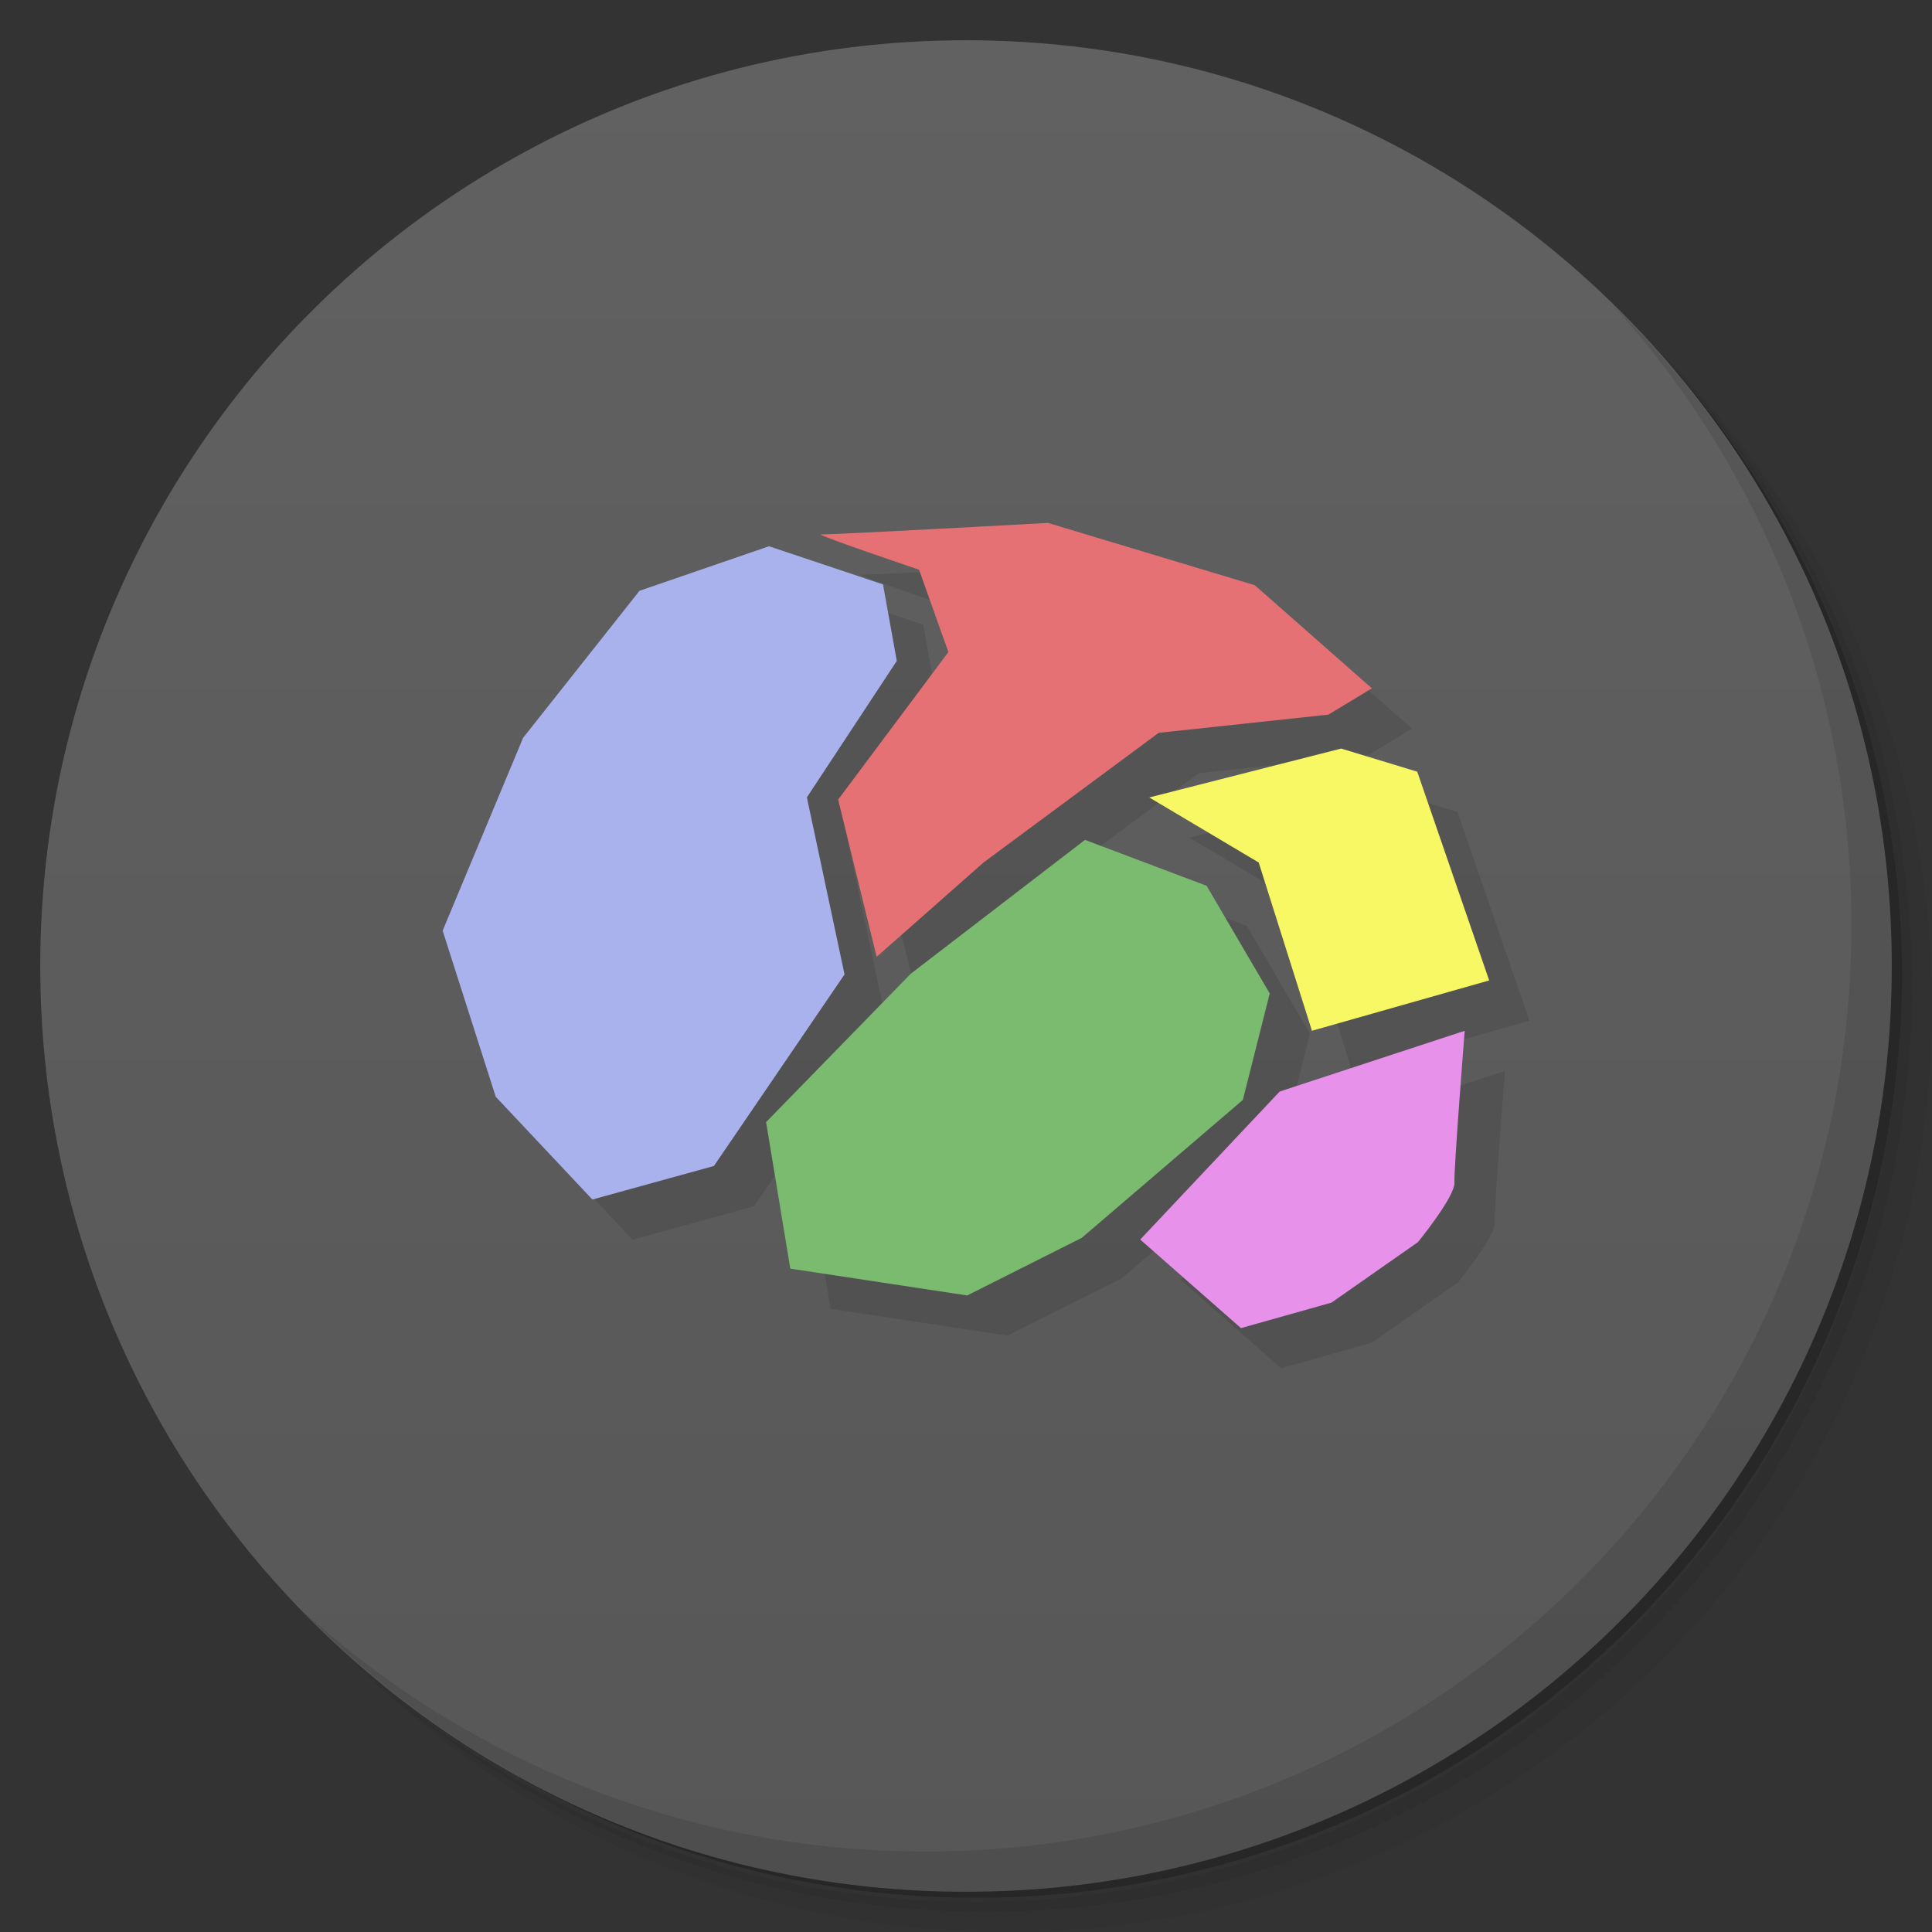 <svg viewBox="0 0 48 48" xmlns="http://www.w3.org/2000/svg">
 <rect x="0" y="0" width="48" height="48" fill="#333333" stroke="none"/>
 <defs>
  <linearGradient id="linearGradient3764" x2="0" y1="47" y2="1" gradientUnits="userSpaceOnUse">
   <stop style="stop-color:#575757" offset="0"/>
   <stop style="stop-color:#616161" offset="1"/>
  </linearGradient>
 </defs>
 <path d="m36.31 5c5.859 4.062 9.688 10.831 9.688 18.5 0 12.426-10.07 22.5-22.5 22.5-7.669 0-14.438-3.828-18.5-9.688 1.037 1.822 2.306 3.499 3.781 4.969 4.085 3.712 9.514 5.969 15.469 5.969 12.703 0 23-10.298 23-23 0-5.954-2.256-11.384-5.969-15.469-1.469-1.475-3.147-2.744-4.969-3.781zm4.969 3.781c3.854 4.113 6.219 9.637 6.219 15.719 0 12.703-10.297 23-23 23-6.081 0-11.606-2.364-15.719-6.219 4.16 4.144 9.883 6.719 16.219 6.719 12.703 0 23-10.298 23-23 0-6.335-2.575-12.06-6.719-16.219z" style="opacity:.05"/>
 <path d="m41.28 8.781c3.712 4.085 5.969 9.514 5.969 15.469 0 12.703-10.297 23-23 23-5.954 0-11.384-2.256-15.469-5.969 4.113 3.854 9.637 6.219 15.719 6.219 12.703 0 23-10.298 23-23 0-6.081-2.364-11.606-6.219-15.719z" style="opacity:.1"/>
 <path d="m31.25 2.375c8.615 3.154 14.75 11.417 14.75 21.13 0 12.426-10.07 22.5-22.5 22.5-9.708 0-17.971-6.135-21.12-14.75a23 23 0 0 0 44.875-7 23 23 0 0 0-16-21.875z" style="opacity:.2"/>
 <path d="m24 1c12.703 0 23 10.297 23 23s-10.297 23-23 23-23-10.297-23-23 10.297-23 23-23z" style="fill:url(#linearGradient3764)"/>
 <path d="m40.03 7.531c3.712 4.084 5.969 9.514 5.969 15.469 0 12.703-10.297 23-23 23-5.954 0-11.384-2.256-15.469-5.969 4.178 4.291 10.01 6.969 16.469 6.969 12.703 0 23-10.298 23-23 0-6.462-2.677-12.291-6.969-16.469z" style="opacity:.1"/>
 <g transform="matrix(1.026 -.224 .233 1.125 -5.829 3.977)">
  <path d="m28.713 14.619s-5.125-0.753-5.313-0.804c-0.187-0.051 2.102 1.198 2.102 1.198l0.285 1.877-3.262 2.608 0.135 3.5 2.934-1.501 4.675-1.931 4.02 0.398 1.132-0.355-2.219-2.719-4.491-2.27zm-6.574-0.795-3.216 0.344-3.402 2.571-2.789 3.702 0.433 3.755 1.745 2.617 2.977-0.148 3.945-3.446-0.022-3.913 2.737-2.469 0.047-1.68-2.456-1.332zm12.284 6.915-4.681 0.148 2.223 1.878 0.425 3.801 4.349-0.245-0.664-4.743-1.652-0.839zm-6.374 0.747-4.675 2.023-4.066 2.469-0.142 3.207 3.969 1.383 2.93-0.687 4.395-2.172 1.132-2.125-0.943-2.567-2.599-1.531zm7.882 5.785-4.579 0.43-3.94 2.483 1.908 2.336 2.219-0.122 2.294-0.878s1.089-0.798 1.132-1.095c0.051-0.293 0.967-3.156 0.967-3.156z" style="opacity:.1"/>
  <path d="m12.426 23.16 1.746 2.617 2.977-0.148 3.945-3.445-0.023-3.914 2.738-2.469 0.047-1.68-2.457-1.332-3.215 0.344-3.402 2.57-2.789 3.703m0.434 3.754" style="fill:#a9b2ed"/>
  <path d="m18.426 28.15 3.969 1.383 2.93-0.688 4.395-2.172 1.133-2.125-0.945-2.566-2.598-1.531-4.676 2.023-4.066 2.469m-0.141 3.211" style="fill:#7abb70"/>
  <path d="m36 25.285-4.348 0.246-0.426-3.801-2.223-1.879 4.68-0.148 1.652 0.84m0.664 4.742" style="fill:#f8f864"/>
  <path d="m21.922 21.961-0.137-3.5 3.262-2.609-0.285-1.875s-2.289-1.25-2.102-1.199c0.188 0.051 5.313 0.805 5.313 0.805l4.492 2.27 2.219 2.719-1.133 0.355-4.02-0.398-4.676 1.93m-2.938 1.512" style="fill:#e67175"/>
  <path d="m26.672 29.15 3.941-2.484 4.578-0.43s-0.914 2.863-0.965 3.156c-0.043 0.297-1.133 1.094-1.133 1.094l-2.293 0.879-2.219 0.121m-1.91-2.336" style="fill:#e891ea"/>
 </g>
</svg>

